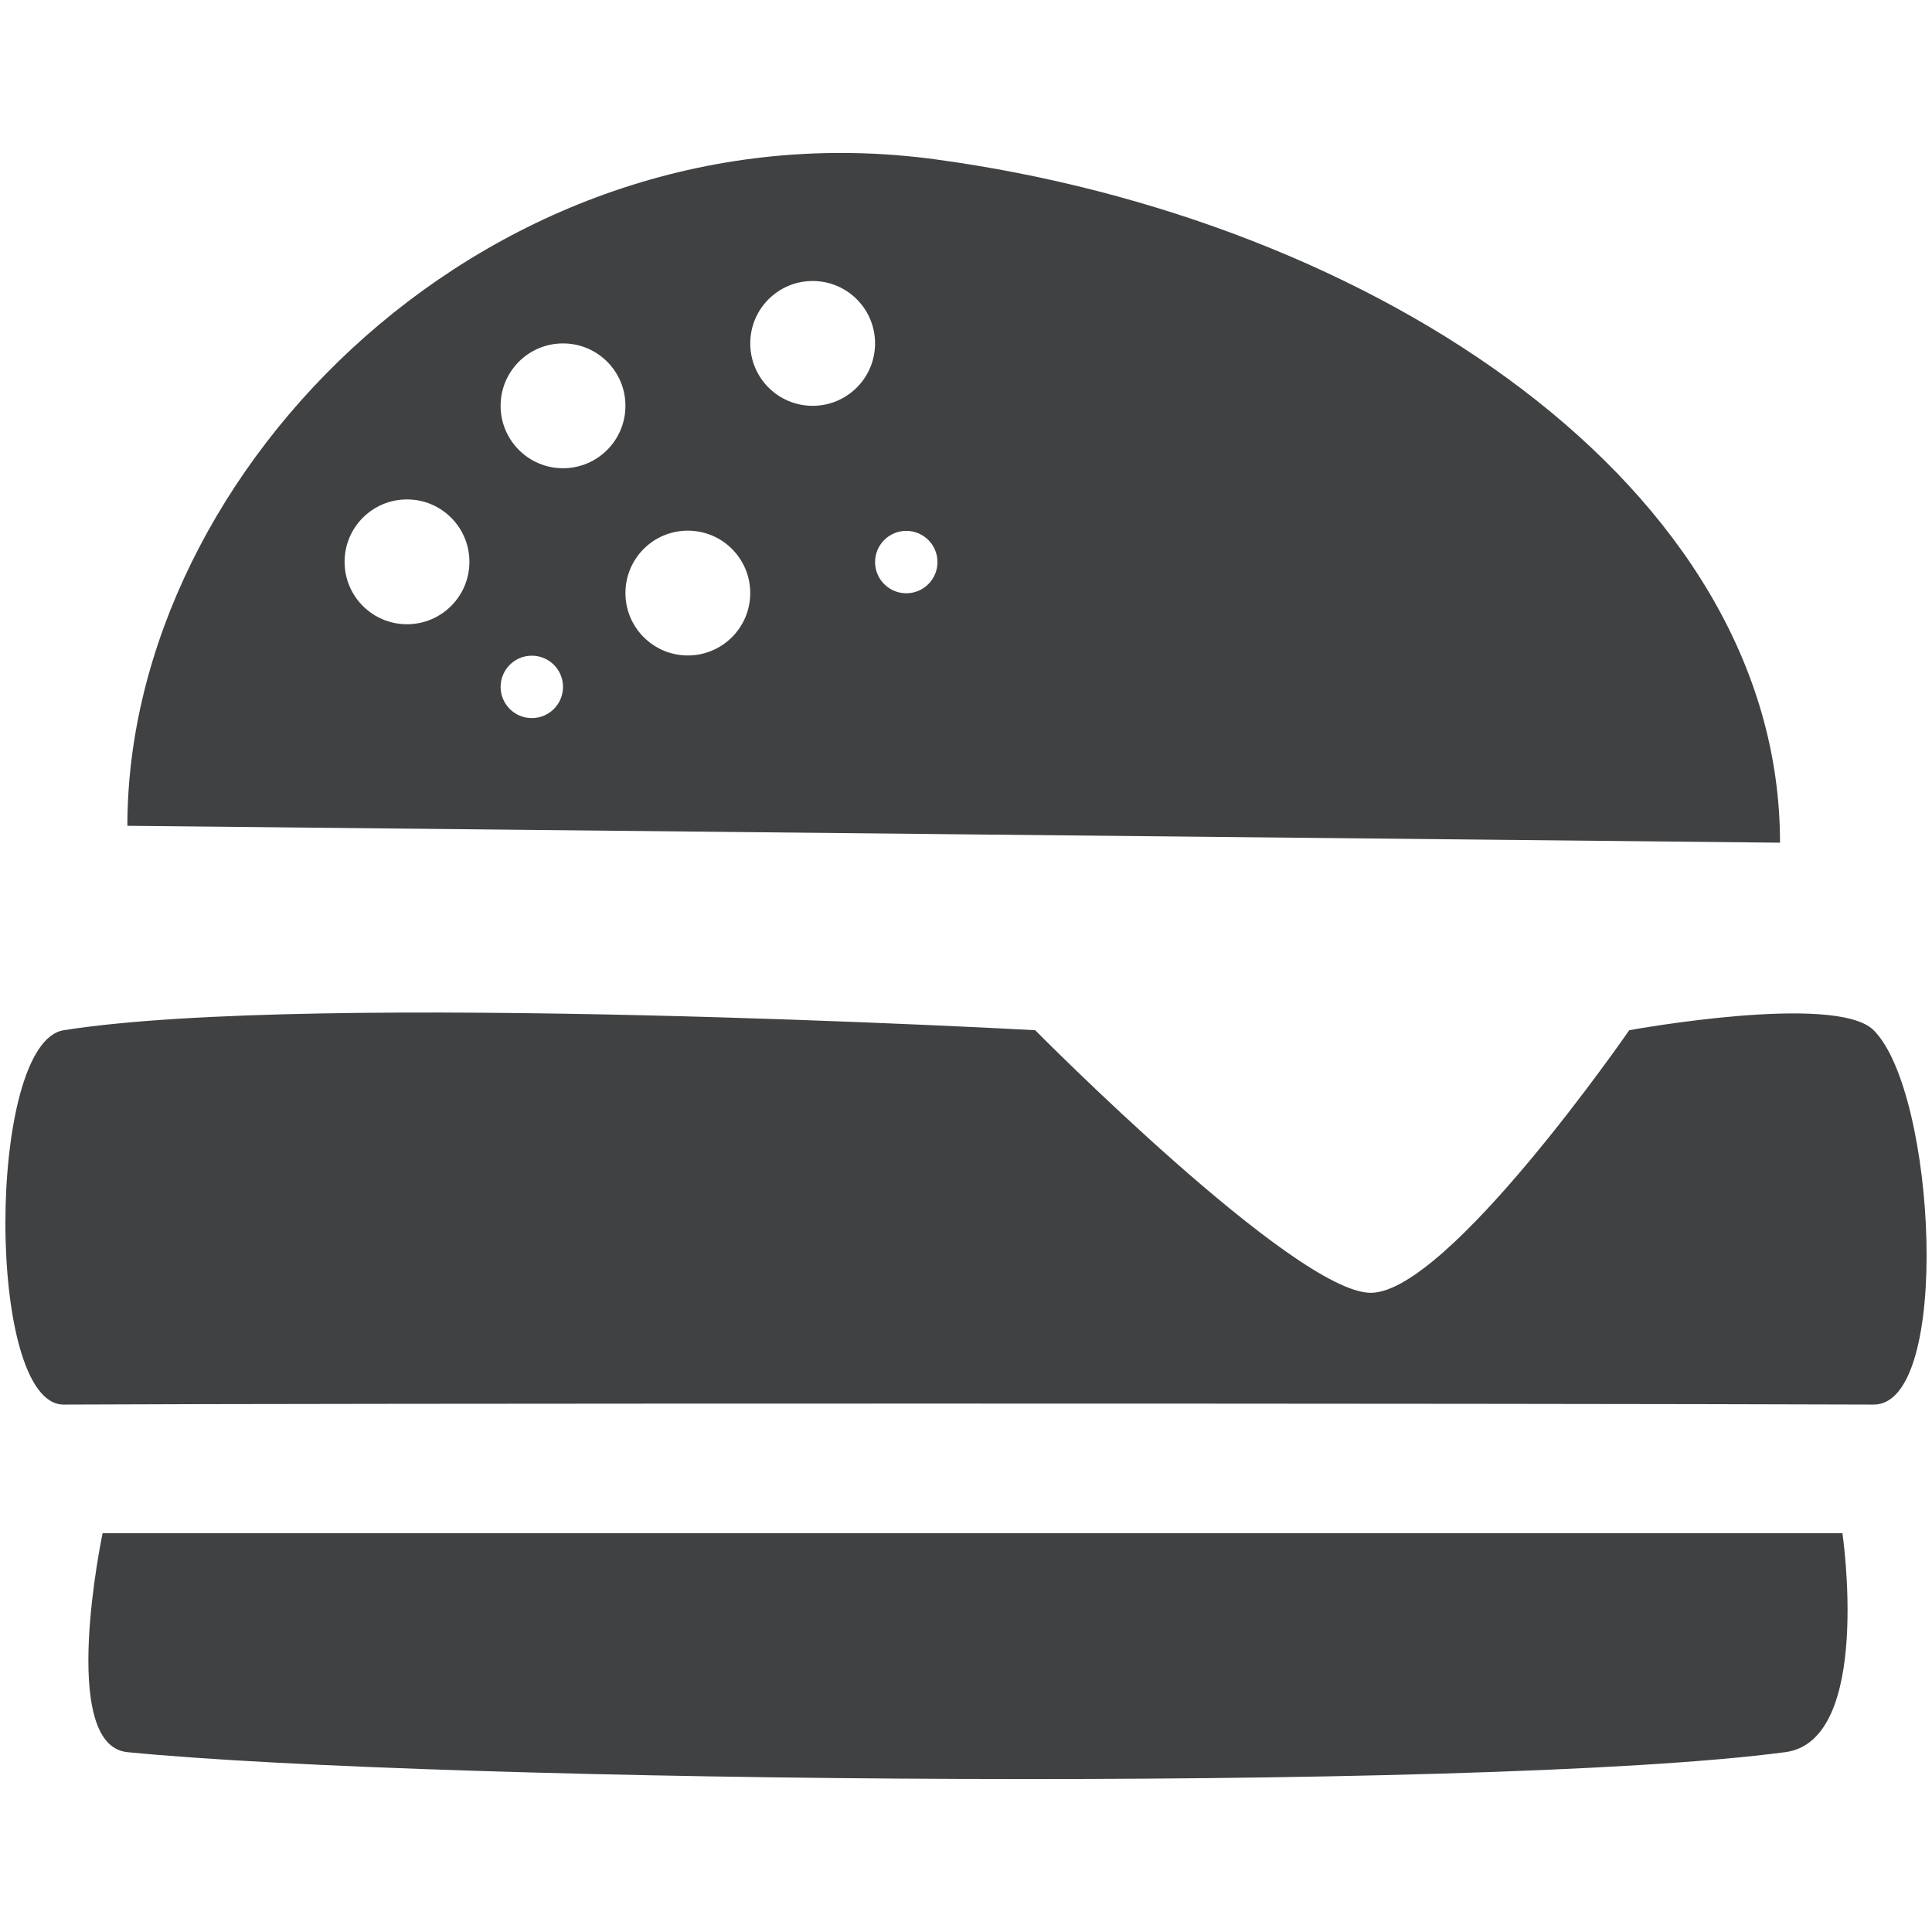 <svg xmlns:svg="http://www.w3.org/2000/svg" xmlns="http://www.w3.org/2000/svg" version="1.1" width="120" height="120"><path d="m116.375 87.241c-22.547-0.083-96.91-0.083-112.416 0-4.86 0.027-4.803-22.493 0-23.252 15.623-2.472 60.339 0 60.339 0 0 0 16.103 16.289 20.835 16.31 4.796 0.021 16.062-16.31 16.062-16.31 0 0 12.829-2.347 15.181 0 3.876 3.87 4.867 23.272-0.001 23.252zM110.893 108.829 110.893 108.829c-19.071 2.529-83.599 1.905-102.981 0-4.327-0.426-1.538-13.6-1.538-13.6H114.436c0.001 0 1.893 12.878-3.543 13.6zM58.108 9.899C30.636 6.18 7.912 29.117 7.912 51.292l102.648 1.049c0-22.176-25.197-38.751-52.452-42.442zm-32.828 28.874c-2.143 0-3.877-1.737-3.877-3.876 0-2.143 1.734-3.877 3.877-3.877 2.142 0 3.876 1.734 3.876 3.877 0 2.139-1.734 3.876-3.876 3.876zm7.752 5.829c-1.071 0-1.938-0.869-1.938-1.938 0-1.071 0.867-1.938 1.938-1.938 1.071 0 1.938 0.867 1.938 1.938 0 1.069-0.866 1.938-1.938 1.938zm1.938-15.519c-2.142 0-3.876-1.738-3.876-3.877 0-2.143 1.734-3.876 3.876-3.876 2.143 0 3.877 1.733 3.877 3.876 0 2.139-1.734 3.877-3.877 3.877zm7.753 11.629c-2.142 0-3.876-1.737-3.876-3.876 0-2.143 1.734-3.876 3.876-3.876 2.143 0 3.876 1.734 3.876 3.876 0.001 2.139-1.733 3.876-3.876 3.876zm7.753-15.506c-2.143 0-3.876-1.737-3.876-3.876 0-2.143 1.734-3.877 3.876-3.877 2.142 0 3.876 1.734 3.876 3.877 0.001 2.139-1.733 3.876-3.876 3.876zm5.815 11.643c-1.072 0-1.938-0.869-1.938-1.938 0-1.071 0.867-1.938 1.938-1.938 1.071 0 1.938 0.867 1.938 1.938 0 1.069-0.867 1.938-1.938 1.938z" fill="#3f4143"/></svg>

